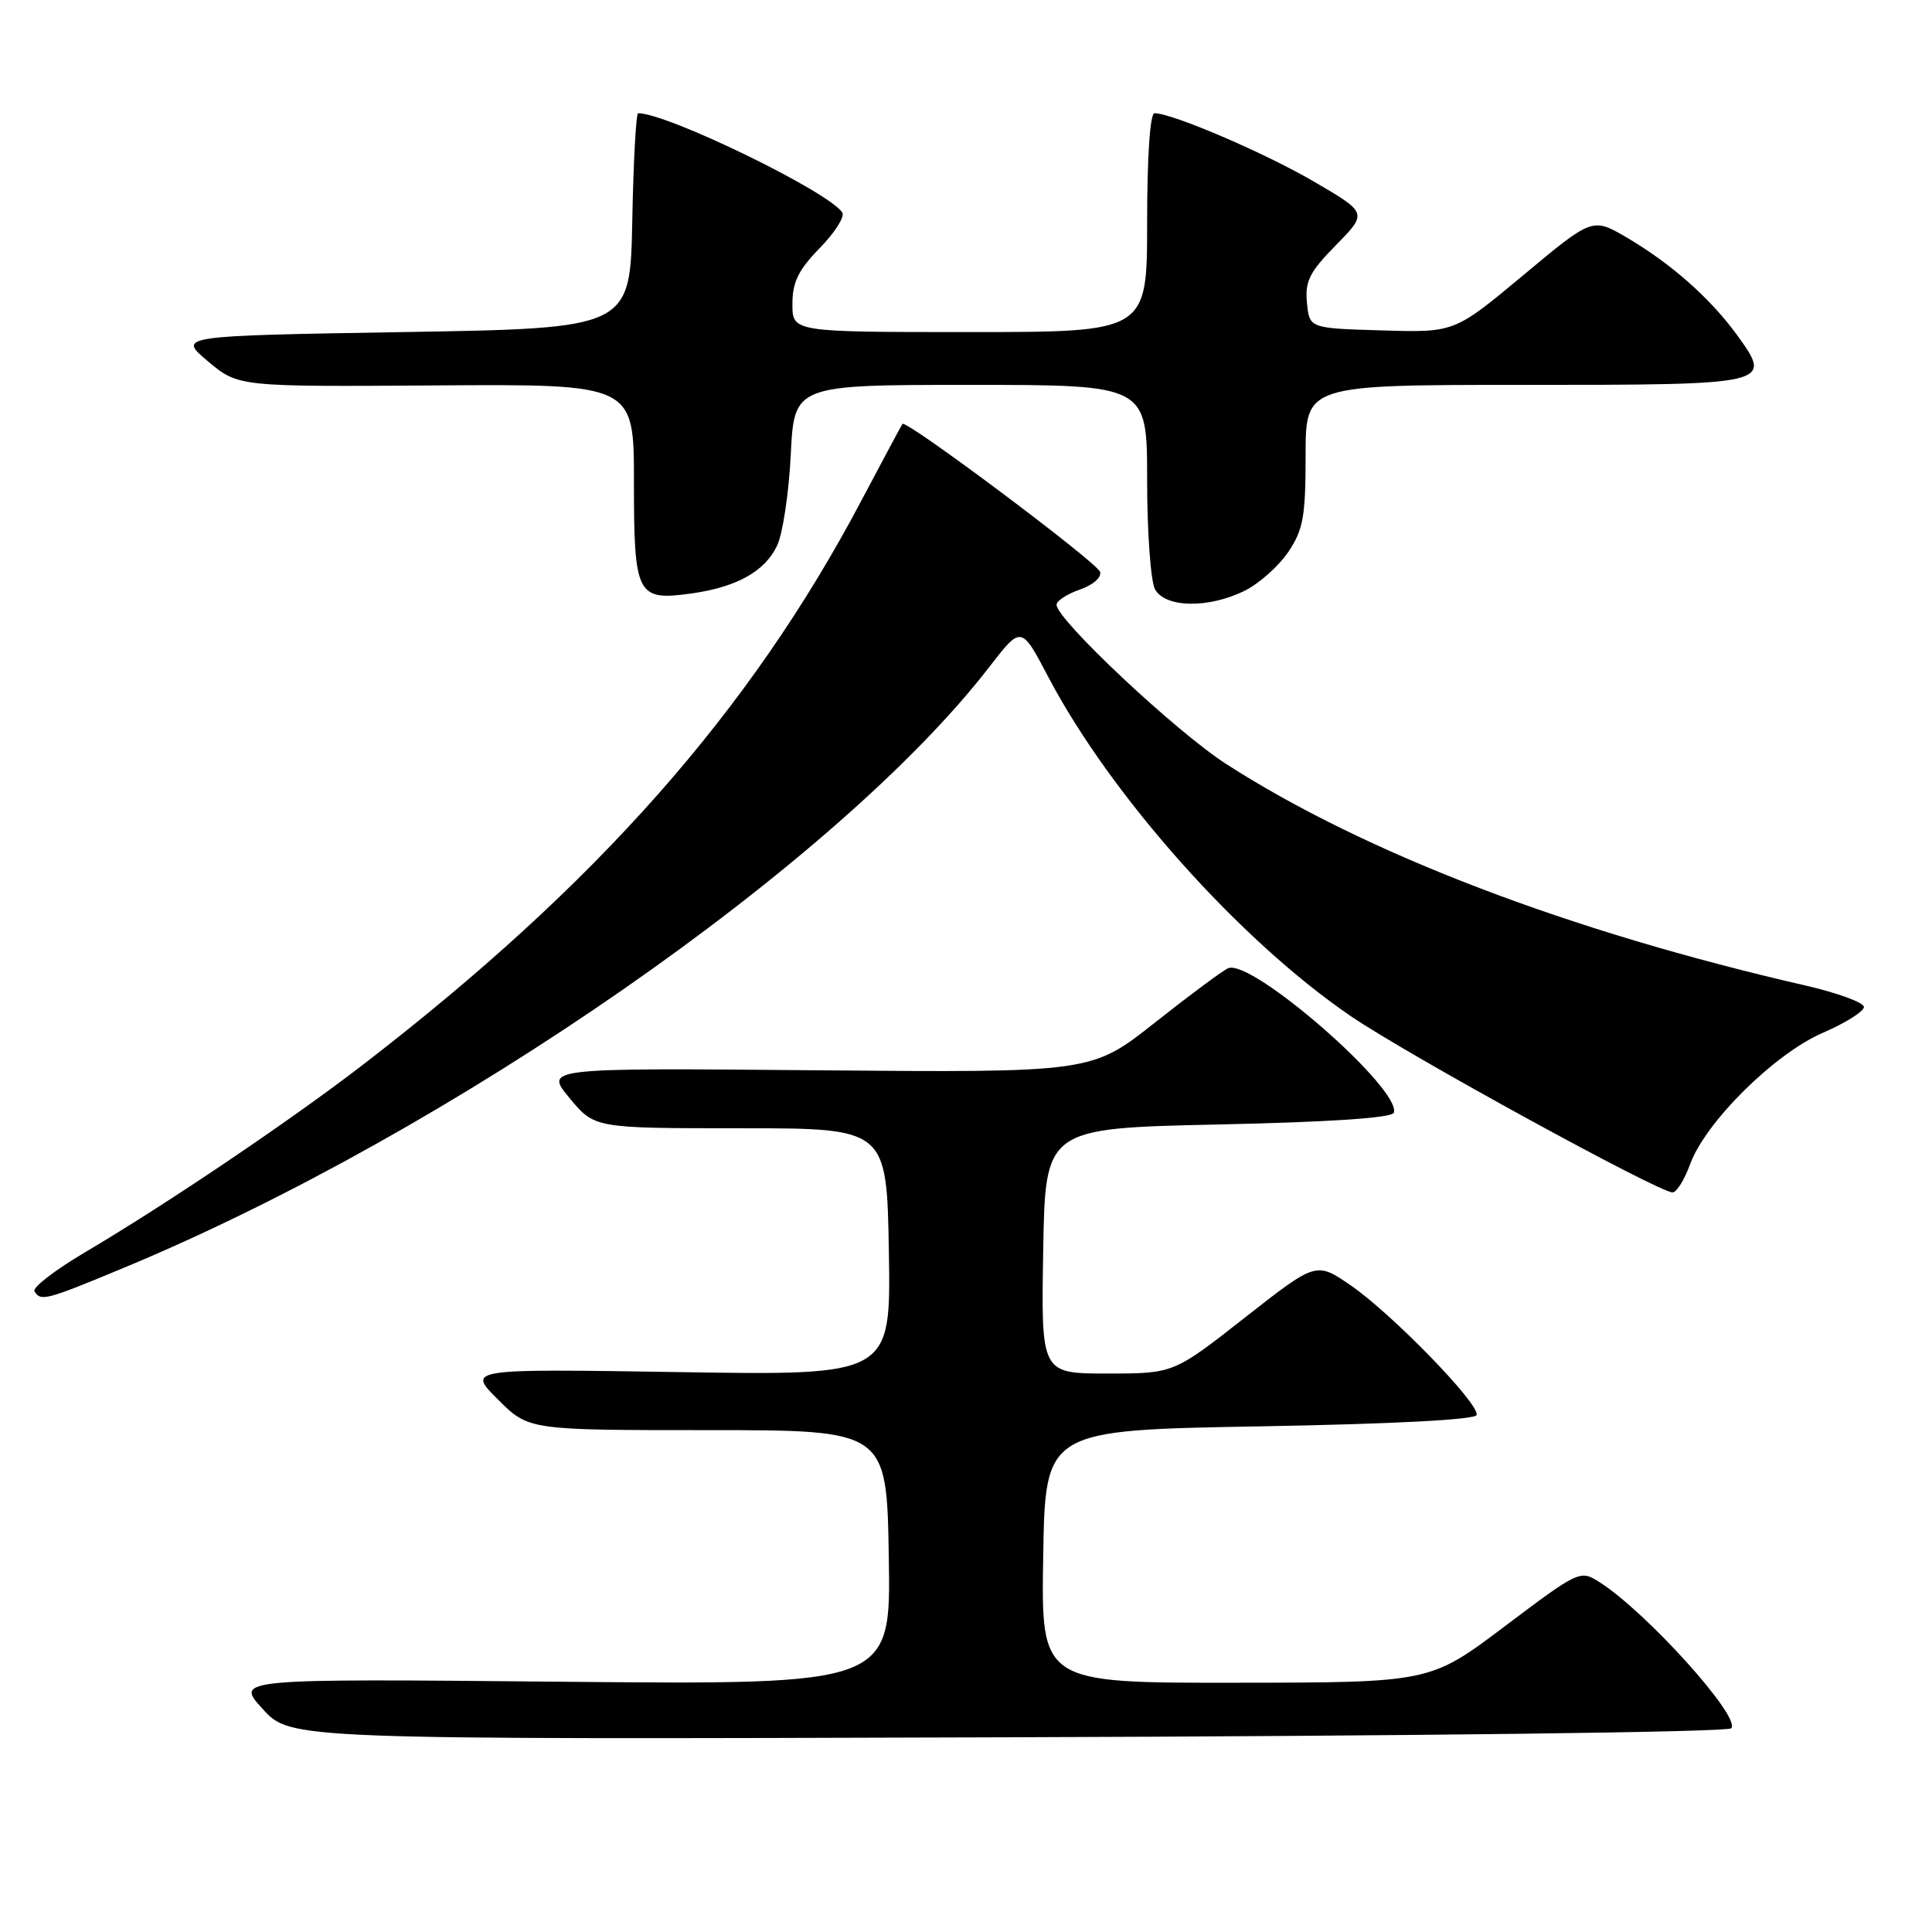 <?xml version="1.0" encoding="UTF-8" standalone="no"?>
<!DOCTYPE svg PUBLIC "-//W3C//DTD SVG 1.1//EN" "http://www.w3.org/Graphics/SVG/1.1/DTD/svg11.dtd" >
<svg xmlns="http://www.w3.org/2000/svg" xmlns:xlink="http://www.w3.org/1999/xlink" version="1.1" viewBox="0 0 256 256">
 <g >
 <path fill="currentColor"
d=" M 229.39 229.01 C 230.79 227.61 218.12 213.55 211.92 209.63 C 209.38 208.02 209.23 208.08 199.42 215.47 C 189.50 222.95 189.50 222.95 163.73 222.97 C 137.95 223.00 137.95 223.00 138.23 206.25 C 138.50 189.50 138.50 189.50 166.92 189.00 C 184.53 188.69 195.46 188.12 195.66 187.50 C 196.13 186.10 184.42 174.05 178.95 170.30 C 174.40 167.18 174.40 167.18 164.95 174.59 C 155.51 182.00 155.51 182.00 146.73 182.00 C 137.95 182.00 137.95 182.00 138.23 165.75 C 138.50 149.50 138.50 149.50 161.42 149.00 C 176.22 148.68 184.46 148.13 184.69 147.44 C 185.72 144.33 165.89 127.02 162.75 128.29 C 162.06 128.57 157.71 131.80 153.08 135.46 C 144.66 142.13 144.66 142.13 108.40 141.82 C 72.15 141.50 72.15 141.50 75.47 145.50 C 78.78 149.50 78.78 149.50 98.14 149.50 C 117.50 149.50 117.50 149.50 117.78 165.88 C 118.05 182.26 118.05 182.26 89.97 181.81 C 61.90 181.37 61.90 181.37 65.97 185.43 C 70.04 189.50 70.04 189.50 93.77 189.50 C 117.50 189.50 117.50 189.50 117.77 206.37 C 118.05 223.24 118.05 223.24 74.59 222.84 C 31.13 222.43 31.13 222.43 34.82 226.46 C 38.50 230.50 38.50 230.50 133.50 230.20 C 187.89 230.03 228.88 229.52 229.39 229.01 Z  M 16.53 167.94 C 59.83 149.92 111.09 114.31 131.14 88.31 C 135.33 82.89 135.33 82.89 138.93 89.75 C 147.22 105.49 164.29 124.63 179.01 134.66 C 186.51 139.78 219.78 158.00 221.62 158.00 C 222.16 158.00 223.20 156.32 223.95 154.27 C 225.96 148.71 235.13 139.62 241.54 136.85 C 244.53 135.56 246.97 134.02 246.98 133.43 C 246.99 132.85 243.51 131.57 239.25 130.59 C 207.91 123.41 180.94 113.10 162.50 101.25 C 155.83 96.96 140.00 82.10 140.00 80.13 C 140.00 79.62 141.39 78.71 143.09 78.12 C 144.85 77.51 146.00 76.49 145.76 75.77 C 145.34 74.49 120.05 55.55 119.58 56.17 C 119.45 56.35 116.98 60.96 114.09 66.42 C 99.35 94.30 79.02 117.29 48.00 141.15 C 38.43 148.52 22.10 159.53 11.26 165.94 C 7.28 168.29 4.26 170.62 4.57 171.11 C 5.41 172.47 6.05 172.30 16.53 167.94 Z  M 164.98 78.25 C 166.89 77.29 169.48 74.97 170.73 73.10 C 172.69 70.17 173.00 68.41 173.00 60.35 C 173.00 51.00 173.00 51.00 201.88 51.00 C 234.77 51.00 234.93 50.96 230.17 44.40 C 226.64 39.53 221.42 34.92 215.55 31.47 C 211.01 28.82 211.01 28.82 201.87 36.44 C 192.73 44.07 192.73 44.07 183.12 43.78 C 173.50 43.50 173.50 43.50 173.18 40.11 C 172.90 37.27 173.52 36.04 177.03 32.47 C 181.21 28.21 181.21 28.21 174.10 24.06 C 167.59 20.26 155.33 15.00 152.98 15.00 C 152.39 15.00 152.00 20.73 152.00 29.50 C 152.00 44.00 152.00 44.00 128.50 44.00 C 105.00 44.00 105.00 44.00 105.00 40.29 C 105.00 37.38 105.78 35.79 108.61 32.88 C 110.60 30.85 111.95 28.73 111.61 28.17 C 109.93 25.46 88.45 15.00 84.56 15.00 C 84.28 15.00 83.93 21.41 83.78 29.25 C 83.50 43.50 83.50 43.50 53.52 44.00 C 23.54 44.50 23.54 44.50 27.56 47.88 C 31.58 51.25 31.58 51.25 57.79 51.07 C 84.00 50.89 84.00 50.89 84.00 63.82 C 84.00 78.88 84.38 79.63 91.53 78.65 C 97.56 77.82 101.33 75.74 102.96 72.32 C 103.71 70.77 104.53 65.34 104.78 60.25 C 105.24 51.00 105.24 51.00 128.62 51.00 C 152.00 51.00 152.00 51.00 152.00 63.57 C 152.00 70.48 152.47 77.00 153.04 78.07 C 154.37 80.56 160.19 80.65 164.98 78.25 Z "/>
</g>
</svg>